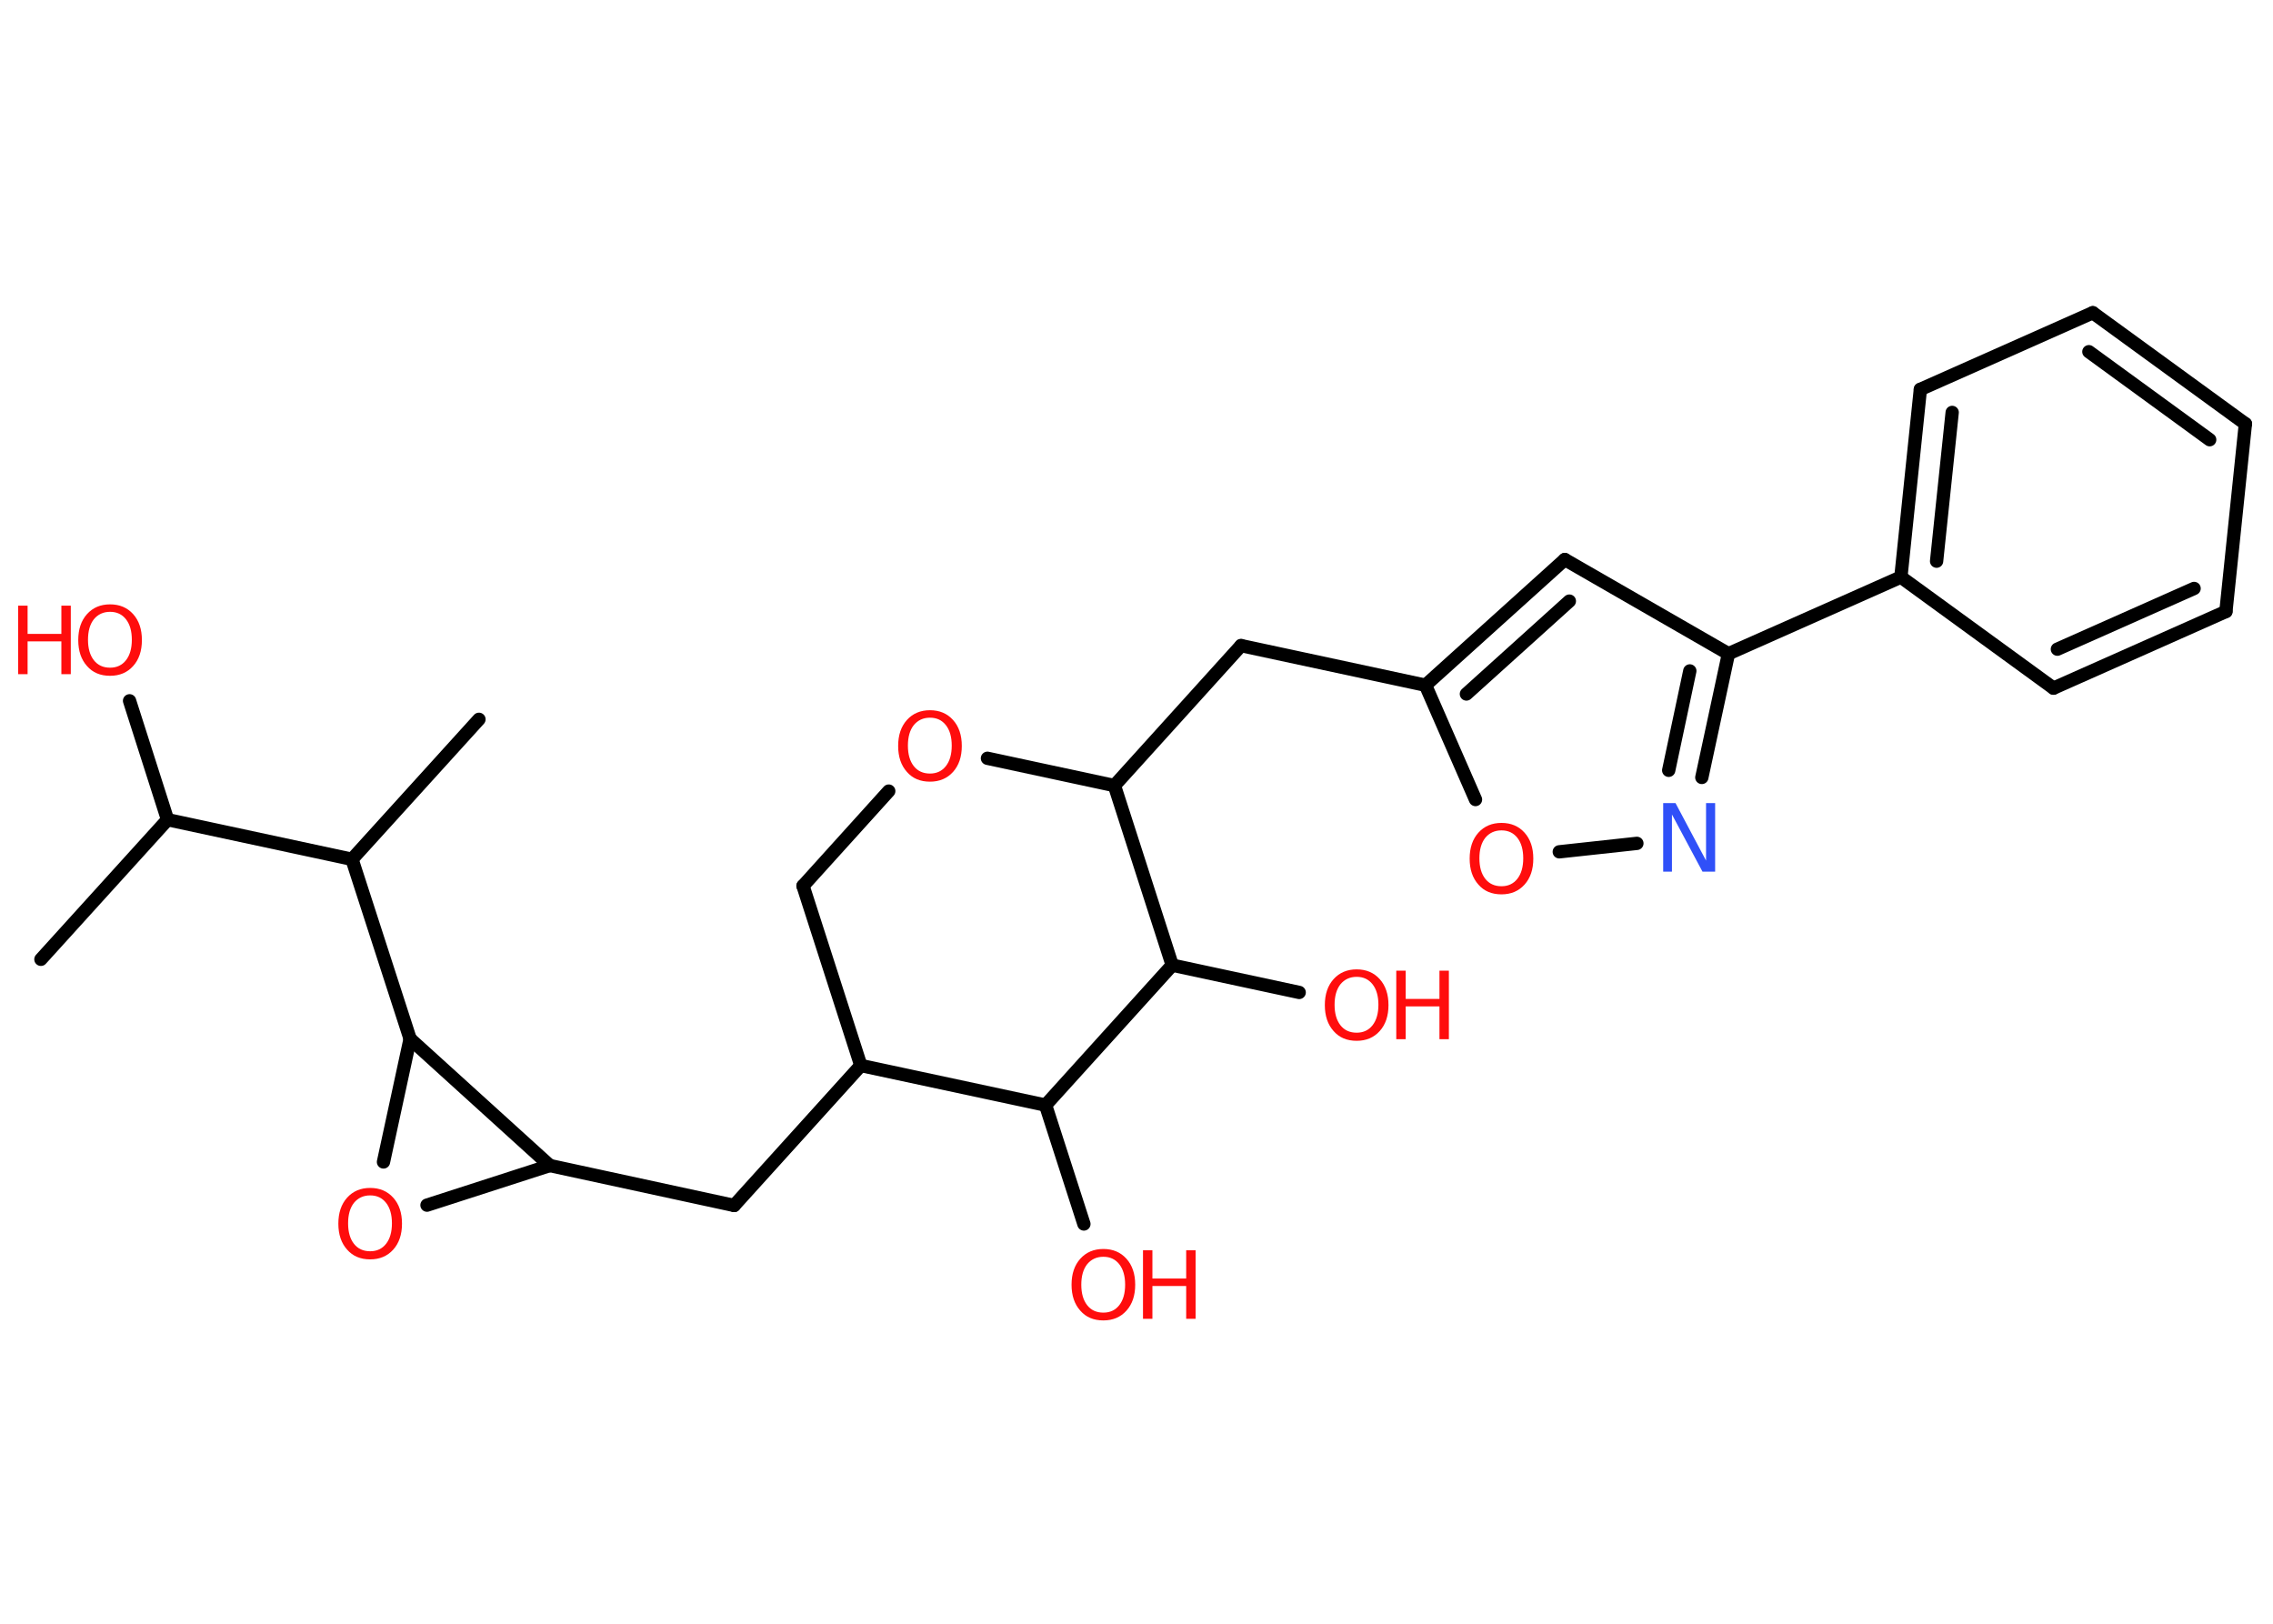 <?xml version='1.0' encoding='UTF-8'?>
<!DOCTYPE svg PUBLIC "-//W3C//DTD SVG 1.1//EN" "http://www.w3.org/Graphics/SVG/1.1/DTD/svg11.dtd">
<svg version='1.2' xmlns='http://www.w3.org/2000/svg' xmlns:xlink='http://www.w3.org/1999/xlink' width='70.0mm' height='50.0mm' viewBox='0 0 70.0 50.0'>
  <desc>Generated by the Chemistry Development Kit (http://github.com/cdk)</desc>
  <g stroke-linecap='round' stroke-linejoin='round' stroke='#000000' stroke-width='.41' fill='#FF0D0D'>
    <rect x='.0' y='.0' width='70.0' height='50.0' fill='#FFFFFF' stroke='none'/>
    <g id='mol1' class='mol'>
      <line id='mol1bnd1' class='bond' x1='1.26' y1='29.54' x2='5.16' y2='25.24'/>
      <line id='mol1bnd2' class='bond' x1='5.16' y1='25.24' x2='3.99' y2='21.58'/>
      <line id='mol1bnd3' class='bond' x1='5.16' y1='25.24' x2='10.84' y2='26.46'/>
      <line id='mol1bnd4' class='bond' x1='10.84' y1='26.46' x2='14.75' y2='22.15'/>
      <line id='mol1bnd5' class='bond' x1='10.84' y1='26.46' x2='12.63' y2='31.99'/>
      <line id='mol1bnd6' class='bond' x1='12.63' y1='31.99' x2='11.81' y2='35.78'/>
      <line id='mol1bnd7' class='bond' x1='13.15' y1='37.11' x2='16.93' y2='35.89'/>
      <line id='mol1bnd8' class='bond' x1='12.63' y1='31.99' x2='16.93' y2='35.89'/>
      <line id='mol1bnd9' class='bond' x1='16.93' y1='35.89' x2='22.61' y2='37.12'/>
      <line id='mol1bnd10' class='bond' x1='22.61' y1='37.12' x2='26.51' y2='32.81'/>
      <line id='mol1bnd11' class='bond' x1='26.51' y1='32.81' x2='24.73' y2='27.28'/>
      <line id='mol1bnd12' class='bond' x1='24.73' y1='27.28' x2='27.37' y2='24.36'/>
      <line id='mol1bnd13' class='bond' x1='30.41' y1='23.35' x2='34.32' y2='24.19'/>
      <line id='mol1bnd14' class='bond' x1='34.32' y1='24.19' x2='38.22' y2='19.88'/>
      <line id='mol1bnd15' class='bond' x1='38.22' y1='19.88' x2='43.9' y2='21.1'/>
      <g id='mol1bnd16' class='bond'>
        <line x1='48.19' y1='17.23' x2='43.9' y2='21.1'/>
        <line x1='48.33' y1='18.51' x2='45.16' y2='21.37'/>
      </g>
      <line id='mol1bnd17' class='bond' x1='48.19' y1='17.23' x2='53.23' y2='20.13'/>
      <line id='mol1bnd18' class='bond' x1='53.23' y1='20.13' x2='58.54' y2='17.77'/>
      <g id='mol1bnd19' class='bond'>
        <line x1='59.14' y1='11.99' x2='58.54' y2='17.77'/>
        <line x1='60.12' y1='12.7' x2='59.64' y2='17.28'/>
      </g>
      <line id='mol1bnd20' class='bond' x1='59.14' y1='11.99' x2='64.45' y2='9.63'/>
      <g id='mol1bnd21' class='bond'>
        <line x1='69.15' y1='13.05' x2='64.45' y2='9.63'/>
        <line x1='68.05' y1='13.54' x2='64.33' y2='10.83'/>
      </g>
      <line id='mol1bnd22' class='bond' x1='69.15' y1='13.05' x2='68.55' y2='18.83'/>
      <g id='mol1bnd23' class='bond'>
        <line x1='63.24' y1='21.19' x2='68.55' y2='18.83'/>
        <line x1='63.36' y1='19.99' x2='67.57' y2='18.12'/>
      </g>
      <line id='mol1bnd24' class='bond' x1='58.54' y1='17.77' x2='63.24' y2='21.19'/>
      <g id='mol1bnd25' class='bond'>
        <line x1='52.41' y1='23.94' x2='53.23' y2='20.13'/>
        <line x1='51.39' y1='23.72' x2='52.04' y2='20.66'/>
      </g>
      <line id='mol1bnd26' class='bond' x1='50.41' y1='25.97' x2='48.02' y2='26.23'/>
      <line id='mol1bnd27' class='bond' x1='43.9' y1='21.1' x2='45.44' y2='24.62'/>
      <line id='mol1bnd28' class='bond' x1='34.32' y1='24.19' x2='36.1' y2='29.72'/>
      <line id='mol1bnd29' class='bond' x1='36.1' y1='29.72' x2='40.01' y2='30.56'/>
      <line id='mol1bnd30' class='bond' x1='36.1' y1='29.72' x2='32.2' y2='34.03'/>
      <line id='mol1bnd31' class='bond' x1='26.51' y1='32.81' x2='32.2' y2='34.03'/>
      <line id='mol1bnd32' class='bond' x1='32.2' y1='34.03' x2='33.38' y2='37.69'/>
      <g id='mol1atm3' class='atom'>
        <path d='M3.39 18.84q-.31 .0 -.5 .23q-.18 .23 -.18 .63q.0 .4 .18 .63q.18 .23 .5 .23q.31 .0 .49 -.23q.18 -.23 .18 -.63q.0 -.4 -.18 -.63q-.18 -.23 -.49 -.23zM3.39 18.61q.44 .0 .71 .3q.27 .3 .27 .8q.0 .5 -.27 .8q-.27 .3 -.71 .3q-.45 .0 -.71 -.3q-.27 -.3 -.27 -.8q.0 -.5 .27 -.8q.27 -.3 .71 -.3z' stroke='none'/>
        <path d='M.56 18.65h.29v.87h1.04v-.87h.29v2.11h-.29v-1.01h-1.04v1.01h-.29v-2.11z' stroke='none'/>
      </g>
      <path id='mol1atm7' class='atom' d='M11.4 36.81q-.31 .0 -.5 .23q-.18 .23 -.18 .63q.0 .4 .18 .63q.18 .23 .5 .23q.31 .0 .49 -.23q.18 -.23 .18 -.63q.0 -.4 -.18 -.63q-.18 -.23 -.49 -.23zM11.4 36.58q.44 .0 .71 .3q.27 .3 .27 .8q.0 .5 -.27 .8q-.27 .3 -.71 .3q-.45 .0 -.71 -.3q-.27 -.3 -.27 -.8q.0 -.5 .27 -.8q.27 -.3 .71 -.3z' stroke='none'/>
      <path id='mol1atm12' class='atom' d='M28.64 22.1q-.31 .0 -.5 .23q-.18 .23 -.18 .63q.0 .4 .18 .63q.18 .23 .5 .23q.31 .0 .49 -.23q.18 -.23 .18 -.63q.0 -.4 -.18 -.63q-.18 -.23 -.49 -.23zM28.64 21.87q.44 .0 .71 .3q.27 .3 .27 .8q.0 .5 -.27 .8q-.27 .3 -.71 .3q-.45 .0 -.71 -.3q-.27 -.3 -.27 -.8q.0 -.5 .27 -.8q.27 -.3 .71 -.3z' stroke='none'/>
      <path id='mol1atm24' class='atom' d='M51.22 24.73h.38l.94 1.77v-1.77h.28v2.11h-.39l-.94 -1.76v1.76h-.27v-2.11z' stroke='none' fill='#3050F8'/>
      <path id='mol1atm25' class='atom' d='M46.24 25.57q-.31 .0 -.5 .23q-.18 .23 -.18 .63q.0 .4 .18 .63q.18 .23 .5 .23q.31 .0 .49 -.23q.18 -.23 .18 -.63q.0 -.4 -.18 -.63q-.18 -.23 -.49 -.23zM46.24 25.34q.44 .0 .71 .3q.27 .3 .27 .8q.0 .5 -.27 .8q-.27 .3 -.71 .3q-.45 .0 -.71 -.3q-.27 -.3 -.27 -.8q.0 -.5 .27 -.8q.27 -.3 .71 -.3z' stroke='none'/>
      <g id='mol1atm27' class='atom'>
        <path d='M41.78 30.08q-.31 .0 -.5 .23q-.18 .23 -.18 .63q.0 .4 .18 .63q.18 .23 .5 .23q.31 .0 .49 -.23q.18 -.23 .18 -.63q.0 -.4 -.18 -.63q-.18 -.23 -.49 -.23zM41.78 29.85q.44 .0 .71 .3q.27 .3 .27 .8q.0 .5 -.27 .8q-.27 .3 -.71 .3q-.45 .0 -.71 -.3q-.27 -.3 -.27 -.8q.0 -.5 .27 -.8q.27 -.3 .71 -.3z' stroke='none'/>
        <path d='M43.0 29.89h.29v.87h1.04v-.87h.29v2.11h-.29v-1.01h-1.04v1.01h-.29v-2.11z' stroke='none'/>
      </g>
      <g id='mol1atm29' class='atom'>
        <path d='M33.98 38.7q-.31 .0 -.5 .23q-.18 .23 -.18 .63q.0 .4 .18 .63q.18 .23 .5 .23q.31 .0 .49 -.23q.18 -.23 .18 -.63q.0 -.4 -.18 -.63q-.18 -.23 -.49 -.23zM33.98 38.46q.44 .0 .71 .3q.27 .3 .27 .8q.0 .5 -.27 .8q-.27 .3 -.71 .3q-.45 .0 -.71 -.3q-.27 -.3 -.27 -.8q.0 -.5 .27 -.8q.27 -.3 .71 -.3z' stroke='none'/>
        <path d='M35.2 38.5h.29v.87h1.04v-.87h.29v2.11h-.29v-1.01h-1.04v1.01h-.29v-2.11z' stroke='none'/>
      </g>
    </g>
  </g>
</svg>
